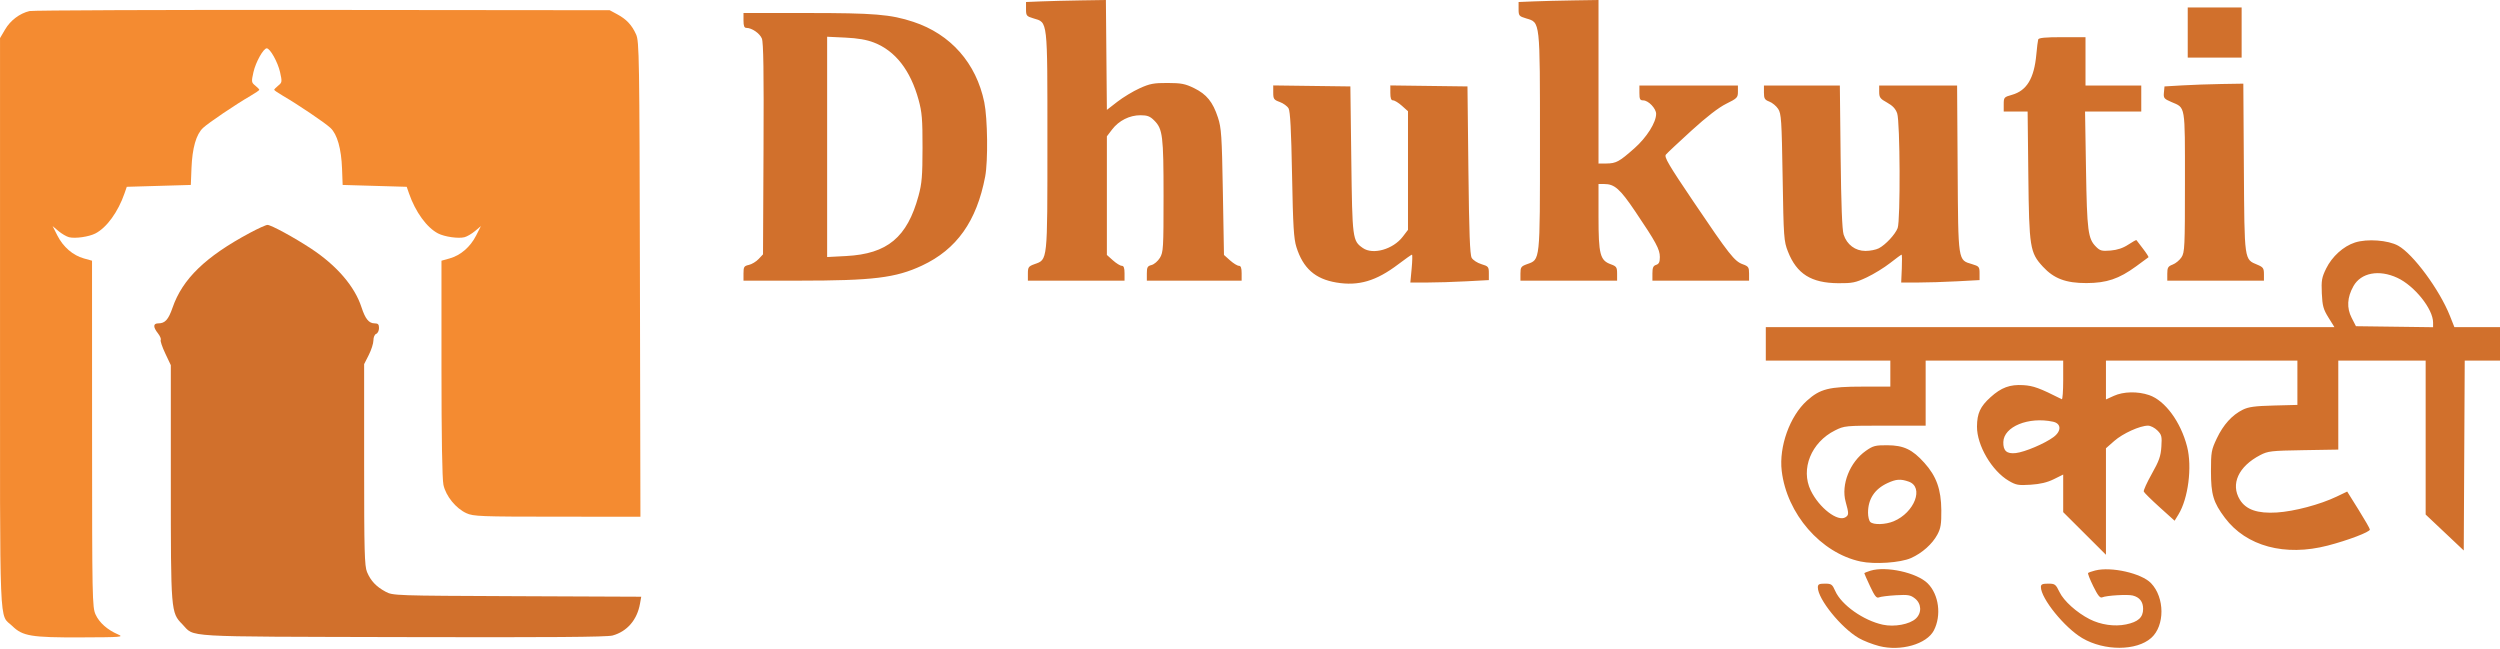 <svg width="1345" height="349" viewBox="0 0 1345 349" fill="none" xmlns="http://www.w3.org/2000/svg">
<path fill-rule="evenodd" clip-rule="evenodd" d="M560.25 0.744L552 1.081V4.882C552 8.45 552.246 8.757 555.994 9.88C563.779 12.213 563.5 9.754 563.5 76C563.5 141.52 563.71 139.529 556.51 142.133C553.335 143.281 553 143.765 553 147.201V151H579H605V147C605 144.13 604.581 143 603.516 143C602.699 143 600.562 141.687 598.766 140.082L595.5 137.164V105.254V73.344L598.308 69.663C601.946 64.893 607.696 62 613.537 62C617.271 62 618.695 62.541 620.983 64.829C625.537 69.383 625.989 73.051 625.991 105.5C625.992 133.565 625.866 135.708 624.027 138.723C622.946 140.496 620.923 142.232 619.531 142.582C617.365 143.125 617 143.779 617 147.108V151H642.5H668V147C668 144.13 667.581 143 666.516 143C665.699 143 663.562 141.688 661.766 140.084L658.5 137.168L657.902 103.334C657.363 72.88 657.098 68.873 655.247 63.219C652.503 54.838 649.151 50.71 642.414 47.414C637.646 45.081 635.524 44.669 628.156 44.642C620.71 44.615 618.608 45.015 613.118 47.501C609.609 49.091 604.209 52.355 601.118 54.755L595.5 59.118L595.235 29.559L594.97 0L581.735 0.204C574.456 0.315 564.788 0.559 560.25 0.744ZM825.25 0.744L817 1.081V4.882C817 8.463 817.237 8.754 821.078 9.905C828.694 12.187 828.5 10.45 828.5 76.5C828.5 141.462 828.706 139.531 821.51 142.133C818.335 143.281 818 143.765 818 147.201V151H844H870V147.201C870 143.788 869.654 143.277 866.6 142.172C860.835 140.088 860 136.851 860 116.599V99H863.05C868.617 99 871.543 101.581 879.735 113.72C890.934 130.314 893 134.137 893 138.27C893 140.987 892.511 142.02 891 142.5C889.447 142.993 889 144.013 889 147.067V151H915H941V147.201C941 143.787 940.655 143.277 937.596 142.171C933.138 140.559 930.373 137.047 911.157 108.595C897.63 88.565 895.214 84.443 896.256 83.17C896.94 82.334 903.125 76.529 910 70.269C918.181 62.821 924.66 57.823 928.75 55.807C934.567 52.939 935 52.492 935 49.363V46H908.5H882V50C882 53.363 882.326 54 884.045 54C886.817 54 891 58.366 891 61.258C891 65.889 885.923 73.939 879.321 79.776C871.129 87.019 869.469 87.921 864.25 87.965L860 88V44V0L846.75 0.204C839.462 0.315 829.788 0.559 825.25 0.744ZM1177 17.5V31H1191.5H1206V17.5V4H1191.5H1177V17.5ZM400 11C400 13.946 400.408 15 401.55 15C404.48 15 408.72 17.91 409.884 20.719C410.735 22.775 410.975 38.779 410.774 80.186L410.5 136.84L408.124 139.368C406.818 140.759 404.455 142.18 402.874 142.528C400.305 143.092 400 143.574 400 147.079V151L429.75 150.992C469.764 150.981 481.83 149.509 495.978 142.912C514.682 134.191 525.446 119.043 530.023 95C531.614 86.647 531.337 63.709 529.541 55C525.199 33.949 511.438 18.362 491.352 11.746C479.122 7.718 470.437 7 433.928 7H400V11ZM470.202 22.897C481.681 27.348 489.836 37.812 494.195 53.686C496.025 60.352 496.337 64.144 496.319 79.5C496.301 94.688 495.966 98.721 494.173 105.314C488.088 127.699 477.44 136.571 455.25 137.745L445 138.287V79.027V19.767L454.75 20.227C461.528 20.546 466.238 21.36 470.202 22.897ZM1096.55 21.25C1096.34 21.938 1095.89 25.508 1095.56 29.184C1094.39 42.175 1090.41 48.785 1082.41 51.024C1078.17 52.213 1078 52.408 1078 56.13V60H1084.43H1090.86L1091.24 94.25C1091.67 133.178 1092.1 135.901 1099.09 143.482C1104.99 149.888 1111.47 152.327 1122.5 152.295C1133.39 152.262 1139.97 150.047 1149.22 143.299C1152.68 140.781 1155.67 138.58 1155.87 138.407C1156.07 138.234 1154.75 136.159 1152.93 133.796C1151.1 131.433 1149.52 129.354 1149.4 129.175C1149.28 128.996 1147.32 130.087 1145.03 131.598C1142.22 133.456 1139.14 134.489 1135.51 134.791C1130.8 135.181 1129.84 134.93 1127.66 132.746C1123.34 128.431 1122.82 124.399 1122.27 91.25L1121.76 60H1136.88H1152V53V46H1137H1122V33V20H1109.47C1100.32 20 1096.83 20.337 1096.55 21.25ZM1174 45.941L1164.5 46.5L1164.19 49.758C1163.9 52.752 1164.22 53.167 1168.2 54.871C1175.88 58.166 1175.5 55.894 1175.5 97.948C1175.5 132.932 1175.37 135.788 1173.64 138.421C1172.62 139.979 1170.49 141.745 1168.89 142.346C1166.41 143.286 1166 143.968 1166 147.219V151H1192H1218V147.449C1218 144.34 1217.57 143.717 1214.52 142.444C1207.34 139.445 1207.53 140.818 1207.2 90.296L1206.91 45L1195.2 45.191C1188.77 45.297 1179.22 45.634 1174 45.941ZM685 49.779C685 53.236 685.332 53.718 688.499 54.864C690.424 55.56 692.561 57.112 693.249 58.314C694.144 59.878 694.678 70.029 695.124 94C695.641 121.682 696.048 128.446 697.471 132.946C701.073 144.333 707.527 150.065 718.909 151.985C730.889 154.005 740.355 151.22 752.303 142.159C756.045 139.322 759.345 137 759.638 137C759.931 137 759.854 140.375 759.468 144.5L758.765 152H767.726C772.654 152 782.157 151.706 788.843 151.346L801 150.693V147.005C801 143.571 800.725 143.234 797.016 142.123C794.825 141.467 792.463 139.933 791.766 138.715C790.818 137.056 790.374 125.202 790 91.5L789.5 46.5L768.75 46.23L748 45.959V49.98C748 52.868 748.418 54 749.484 54C750.301 54 752.438 55.313 754.234 56.918L757.5 59.836V91.746V123.656L754.692 127.337C749.499 134.145 738.633 137.233 733.217 133.439C727.646 129.537 727.541 128.735 727 86L726.5 46.5L705.75 46.23L685 45.959V49.779ZM949 49.781C949 53.032 949.405 53.714 951.894 54.654C953.485 55.255 955.623 57.019 956.644 58.576C958.33 61.146 958.551 64.528 959.057 95.453C959.588 127.901 959.722 129.774 961.91 135.332C966.647 147.369 974.422 152.257 989 152.365C996.536 152.421 998.271 152.067 1004.29 149.246C1008.03 147.496 1013.68 144.025 1016.86 141.532C1020.03 139.039 1022.82 136.999 1023.06 136.998C1023.3 136.996 1023.35 140.371 1023.17 144.498L1022.84 152H1031.76C1036.67 152 1046.16 151.706 1052.84 151.346L1065 150.693V147.005C1065 143.568 1064.73 143.235 1061 142.117C1053.32 139.817 1053.54 141.257 1053.21 90.795L1052.92 46H1031.96H1011V49.425C1011 52.421 1011.53 53.144 1015.25 55.192C1018.26 56.849 1019.85 58.552 1020.69 61.017C1022.25 65.573 1022.47 118.635 1020.94 122.685C1019.65 126.101 1014.49 131.654 1010.8 133.585C1009.31 134.363 1006.09 135 1003.63 135C998.132 135 993.623 131.62 991.868 126.186C991.068 123.705 990.541 109.992 990.257 84.25L989.835 46H969.418H949V49.781ZM1266.97 130.471C1260.74 132.481 1254.64 138.002 1251.45 144.504C1249.11 149.296 1248.83 150.91 1249.14 157.817C1249.45 164.579 1249.95 166.398 1252.71 170.838L1255.92 176H1102.96H950V185V194H983.5H1017V201V208H1002.18C983.946 208 979.229 209.19 972.113 215.588C962.93 223.845 957.022 240.282 958.558 253.302C961.29 276.453 979.586 297.501 1000.96 302.085C1008.53 303.708 1022.42 302.765 1028.1 300.242C1034.1 297.577 1039.57 292.705 1042.31 287.595C1044.12 284.208 1044.49 281.943 1044.43 274.5C1044.33 263.29 1041.81 256.225 1035.31 248.999C1028.83 241.789 1024.18 239.587 1015.34 239.539C1008.95 239.504 1007.71 239.827 1003.84 242.539C995.221 248.574 990.398 260.738 992.962 269.975C994.718 276.301 994.712 277.085 992.905 278.259C988.75 280.956 978.721 273.253 974.182 263.877C968.606 252.357 974.428 237.952 987.241 231.567C992.299 229.047 992.791 229 1014.2 229H1036V211.5V194H1073H1110V204.583C1110 210.404 1109.66 214.996 1109.25 214.788C1097.27 208.749 1093.96 207.537 1088.5 207.206C1081.32 206.771 1076.69 208.48 1070.91 213.698C1065.36 218.71 1063.67 222.384 1063.62 229.5C1063.55 239.589 1071.61 253.341 1080.72 258.681C1084.65 260.985 1085.89 261.206 1092.5 260.781C1097.64 260.452 1101.44 259.543 1104.95 257.806L1110 255.306V265.419V275.533L1121.5 287L1133 298.467V269.819V241.17L1137.47 237.235C1142.07 233.183 1151.3 229 1155.63 229C1156.99 229 1159.25 230.155 1160.66 231.567C1162.97 233.884 1163.18 234.735 1162.82 240.317C1162.49 245.426 1161.6 247.964 1157.67 254.927C1155.06 259.562 1153.11 263.857 1153.35 264.472C1153.59 265.087 1157.42 268.867 1161.86 272.872L1169.94 280.154L1171.98 276.827C1177.28 268.231 1179.45 251.19 1176.65 240.265C1173.23 226.95 1164.78 215.477 1156.25 212.57C1150.05 210.458 1142.43 210.62 1137.25 212.973L1133 214.902V204.451V194H1184.5H1236V205.921V217.841L1223.25 218.171C1213.12 218.432 1209.7 218.898 1206.6 220.437C1200.83 223.298 1196.14 228.495 1192.62 235.911C1189.71 242.047 1189.5 243.256 1189.5 253.5C1189.5 266.085 1190.77 270.312 1197.02 278.627C1208.51 293.9 1229.31 299.499 1252.34 293.517C1263.27 290.675 1275 286.212 1275 284.89C1275 284.397 1272.25 279.597 1268.89 274.224L1262.79 264.456L1257.14 267.162C1248.24 271.434 1234.31 275.133 1224.93 275.72C1214.54 276.371 1208.32 274.214 1205.03 268.818C1199.93 260.45 1204.28 250.931 1216 244.84C1220.17 242.671 1221.87 242.477 1239.25 242.189L1258 241.879V217.939V194H1281.5H1305V235.412V276.824L1315.25 286.493L1325.5 296.163L1325.76 245.081L1326.02 194H1335.51H1345V185V176H1332.73H1320.46L1318.05 169.913C1312.46 155.856 1298.28 136.638 1290.2 132.173C1284.79 129.184 1273.52 128.359 1266.97 130.471ZM1289.79 149.481C1299.03 153.784 1309 166.253 1309 173.509V176.041L1288.25 175.77L1267.5 175.5L1265.19 171C1262.44 165.655 1262.76 159.981 1266.15 153.944C1270.22 146.705 1279.9 144.877 1289.79 149.481ZM1104.5 226.873C1109.01 227.829 1109.16 231.902 1104.8 235.141C1100.11 238.632 1089.32 243.209 1084.51 243.752C1079.64 244.3 1077.65 242.535 1077.79 237.797C1078.02 229.516 1091.32 224.077 1104.5 226.873ZM1026.86 259.1C1035.26 262.029 1030.07 275.749 1018.78 280.451C1014.35 282.296 1007.88 282.476 1006.2 280.8C1005.54 280.14 1005 277.919 1005 275.865C1005 268.484 1008.54 263.104 1015.5 259.89C1020.15 257.745 1022.5 257.581 1026.86 259.1ZM1006.25 307.055C1004.46 307.606 1003 308.219 1003 308.416C1003 308.614 1004.4 311.778 1006.12 315.448C1008.59 320.719 1009.59 321.968 1010.87 321.394C1011.77 320.995 1015.88 320.476 1020 320.241C1026.56 319.868 1027.84 320.086 1030.25 321.98C1033.79 324.767 1034.01 329.705 1030.73 332.788C1027.42 335.896 1019.2 337.424 1012.98 336.089C1002.54 333.85 990.666 325.448 987.365 317.965C985.768 314.346 985.283 314 981.808 314C978.646 314 978 314.345 978 316.033C978 322.284 990.505 337.762 1000.03 343.296C1002.51 344.742 1007.45 346.668 1010.98 347.575C1022.61 350.552 1036.59 346.553 1040.42 339.161C1044.59 331.09 1043.13 319.898 1037.13 313.891C1031.33 308.094 1014.77 304.428 1006.25 307.055ZM1127.2 306.926C1125.38 307.389 1123.67 307.992 1123.4 308.266C1123.13 308.54 1124.38 311.752 1126.18 315.403C1128.63 320.382 1129.83 321.875 1130.97 321.374C1133.28 320.367 1144.61 319.686 1147.4 320.387C1151.1 321.314 1153 323.755 1153 327.571C1153 332.168 1150.36 334.576 1143.83 335.931C1137.62 337.221 1130.17 336.148 1124.2 333.101C1117.28 329.572 1110.34 323.335 1108.04 318.577C1105.97 314.299 1105.57 314 1101.91 314C1098.81 314 1098 314.373 1098 315.804C1098 321.976 1110.8 337.76 1120.33 343.347C1132.18 350.291 1149.45 350.228 1157.35 343.212C1164.74 336.651 1164.69 321.513 1157.26 313.753C1152.16 308.426 1135.84 304.72 1127.2 306.926Z" fill="#D1702C"/>
<path fill-rule="evenodd" clip-rule="evenodd" d="M134.32 125.343C110.523 138.122 98.179 150.073 92.838 165.508C90.603 171.968 88.799 173.969 85.213 173.969C82.349 173.969 82.262 175.883 84.969 179.324C86.105 180.768 86.779 182.362 86.467 182.866C86.156 183.37 87.251 186.637 88.902 190.126L91.902 196.469L91.903 259.537C91.904 329.186 91.934 329.551 98.068 335.825C105.084 343.002 95.445 342.437 216.404 342.757C295.6 342.966 326.537 342.734 329.548 341.907C337.388 339.753 342.777 333.497 344.324 324.753L344.982 321.037L278.193 320.753C211.999 320.472 211.368 320.45 207.404 318.316C202.383 315.614 199.432 312.477 197.452 307.737C196.12 304.549 195.904 296.505 195.904 249.968V195.903L198.404 190.969C199.779 188.256 200.904 184.719 200.904 183.109C200.904 181.431 201.544 179.938 202.404 179.607C203.229 179.291 203.904 177.893 203.904 176.5C203.904 174.512 203.401 173.969 201.559 173.969C198.465 173.969 196.526 171.592 194.473 165.282C190.828 154.08 181.219 142.898 167.404 133.781C158.373 127.821 145.825 120.996 143.904 121C143.079 121.001 138.766 122.956 134.32 125.343Z" fill="#D1702C"/>
<path fill-rule="evenodd" clip-rule="evenodd" d="M15.87 5.948C10.57 7.222 5.626 10.949 2.753 15.837L0.012 20.5V174C0.012 344.623 -0.595 329.747 6.656 336.836C12.178 342.235 16.87 343.01 43.444 342.918C65.379 342.843 66.769 342.732 63.513 341.328C57.77 338.851 53.41 334.988 51.425 330.616C49.644 326.692 49.556 322.167 49.535 233.38L49.513 140.26L45.118 139.03C39.205 137.374 33.983 132.863 30.87 126.719L28.297 121.641L31.482 124.321C33.233 125.795 35.788 127.282 37.16 127.626C40.461 128.455 47.852 127.393 51.34 125.589C57.422 122.444 63.535 114.023 66.99 104.029L68.21 100.5L85.438 100L102.664 99.5L103.017 90.5C103.447 79.574 105.536 72.292 109.238 68.815C112.155 66.076 126.693 56.253 134.762 51.568C137.376 50.051 139.512 48.587 139.512 48.315C139.512 48.043 138.527 47.023 137.322 46.047C135.251 44.37 135.198 43.979 136.352 38.826C137.556 33.444 141.712 26 143.512 26C145.312 26 149.469 33.444 150.673 38.826C151.827 43.979 151.773 44.37 149.702 46.047C148.497 47.023 147.512 48.043 147.512 48.315C147.512 48.587 149.649 50.051 152.262 51.568C160.348 56.262 174.871 66.079 177.799 68.828C181.437 72.245 183.626 79.978 184.025 90.839L184.344 99.5L201.579 100L218.814 100.5L220.035 104.029C223.49 114.023 229.602 122.444 235.684 125.589C239.173 127.393 246.564 128.455 249.864 127.626C251.236 127.282 253.792 125.795 255.544 124.321L258.728 121.641L256.154 126.719C253.041 132.863 247.821 137.374 241.907 139.03L237.512 140.26V198.081C237.512 235.002 237.895 257.686 238.571 260.84C239.869 266.892 245.243 273.519 250.956 276.114C254.701 277.815 258.452 277.958 299.781 277.978L344.549 278L344.281 150.25C344.027 29.768 343.91 22.273 342.214 18.514C339.92 13.427 337.036 10.357 332.012 7.653L328.012 5.5L173.512 5.346C88.537 5.261 17.599 5.532 15.87 5.948Z" fill="#F48B31"/>
</svg>
